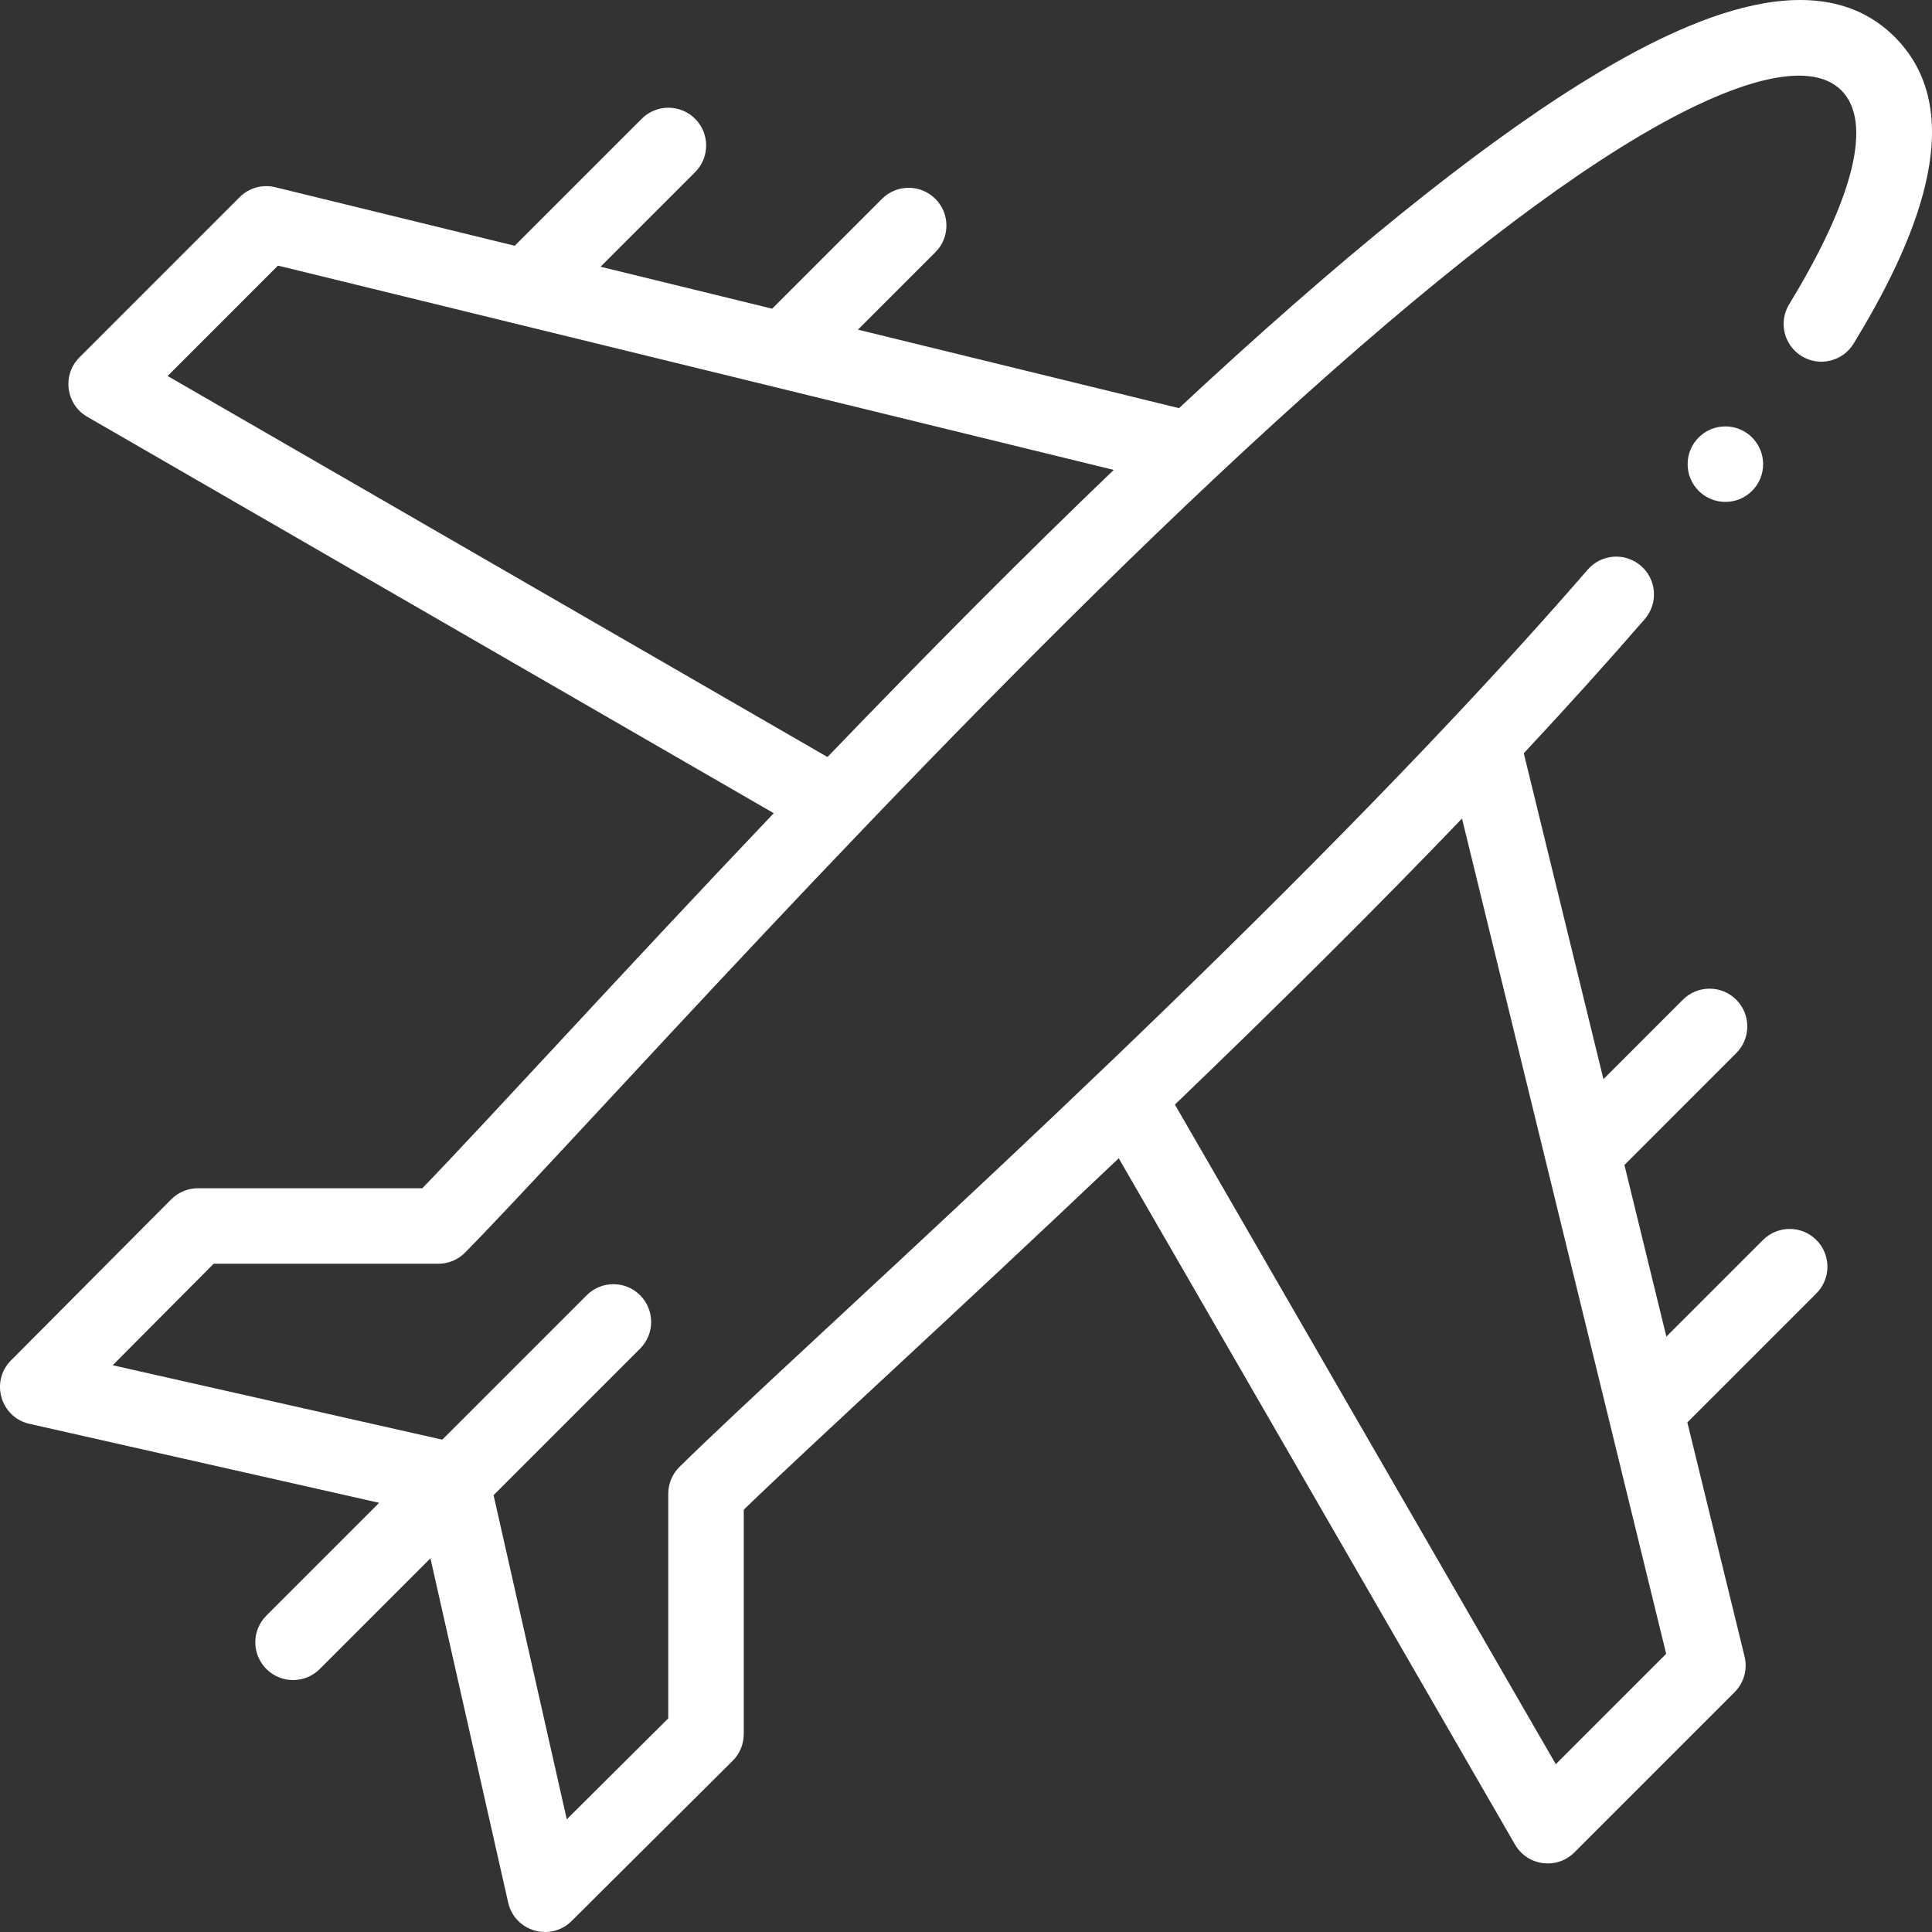 <svg xmlns="http://www.w3.org/2000/svg" version="1.1" xmlns:xlink="http://www.w3.org/1999/xlink" xmlns:svgjs="http://svgjs.com/svgjs" width="32" height="32" x="0" y="0" viewBox="0 0 511.734 511.734" style="enable-background:new 0 0 512 512" xml:space="preserve" class=""><rect x="0" y="0" width="511.734" height="511.734" fill="#333333" stroke="none"/><g><circle xmlns="http://www.w3.org/2000/svg" cx="457.003" cy="122.943" r="10" fill="#ffffff" data-original="#ffffff"></circle><path xmlns="http://www.w3.org/2000/svg" d="m7.8 377.137 92.626 20.917-29.875 29.878c-3.904 3.906-3.903 10.237.002 14.142 3.906 3.904 10.236 3.905 14.143-.001l29.312-29.315 20.592 91.178c1.732 7.677 11.25 10.415 16.807 4.886l42.65-42.43c1.887-1.877 2.947-4.428 2.947-7.089v-59.432c18.541-17.934 57.124-52.971 99.317-93.077l104.964 181.779c3.282 5.684 11.076 6.725 15.731 2.071l42.43-42.43c2.47-2.471 3.473-6.051 2.643-9.445l-15.157-62.01 34.175-34.175c3.905-3.905 3.905-10.237 0-14.143-3.906-3.905-10.236-3.905-14.143 0l-25.588 25.588-11.111-45.456 29.622-29.631c3.904-3.906 3.903-10.237-.002-14.142-3.907-3.905-10.237-3.903-14.143.002l-21.033 21.04-21.1-86.321c11.606-12.436 22.375-24.377 32.044-35.541 3.616-4.174 3.163-10.49-1.012-14.106-4.173-3.614-10.488-3.164-14.105 1.012-10.542 12.171-22.418 25.292-35.3 38.999-78.1 83.125-173.41 167.353-205.241 198.635-1.913 1.88-2.99 4.45-2.99 7.132v59.493l-26.881 26.742-19.39-85.857 38.812-38.816c3.905-3.905 3.905-10.237 0-14.143-3.906-3.905-10.236-3.905-14.143 0l-38.251 38.255-87.302-19.714 26.741-26.88h59.493c2.682 0 5.252-1.078 7.132-2.99 29.972-30.493 115.714-127.308 198.691-205.249 43.136-40.493 79.204-69.874 107.202-87.328 29.332-18.285 50.153-23.695 58.622-15.224 8.309 8.312 3.396 28.43-13.833 56.648-2.878 4.714-1.39 10.868 3.324 13.746s10.868 1.39 13.746-3.324c15.425-25.265 31.732-60.375 10.906-81.211-21.331-21.33-57.842-3.506-83.347 12.393-28.207 17.584-63.933 46.475-106.24 85.912l-85.038-20.788 20.505-20.505c3.905-3.905 3.905-10.237 0-14.142-3.906-3.905-10.236-3.905-14.143 0l-29.09 29.091-45.454-11.112 25.047-25.047c3.905-3.905 3.905-10.237 0-14.143-3.906-3.905-10.236-3.905-14.143 0l-33.634 33.634-63.43-15.505c-3.389-.829-6.976.172-9.446 2.644l-42.42 42.43c-4.637 4.639-3.627 12.439 2.071 15.73l181.836 105c-40.518 42.599-75.259 80.896-93.084 99.34h-59.432c-2.661 0-5.213 1.061-7.089 2.947l-42.43 42.651c-5.536 5.565-2.776 15.076 4.887 16.807zm379.444-160.327 54.079 221.24-29.236 29.236-100.884-174.715c28.896-27.763 53.947-52.721 76.041-75.761zm-313.618-146.457 221.368 54.115c-23.044 22.089-48.02 47.141-75.818 76.047l-174.779-100.927z" fill="#ffffff" data-original="#ffffff"></path></g></svg>